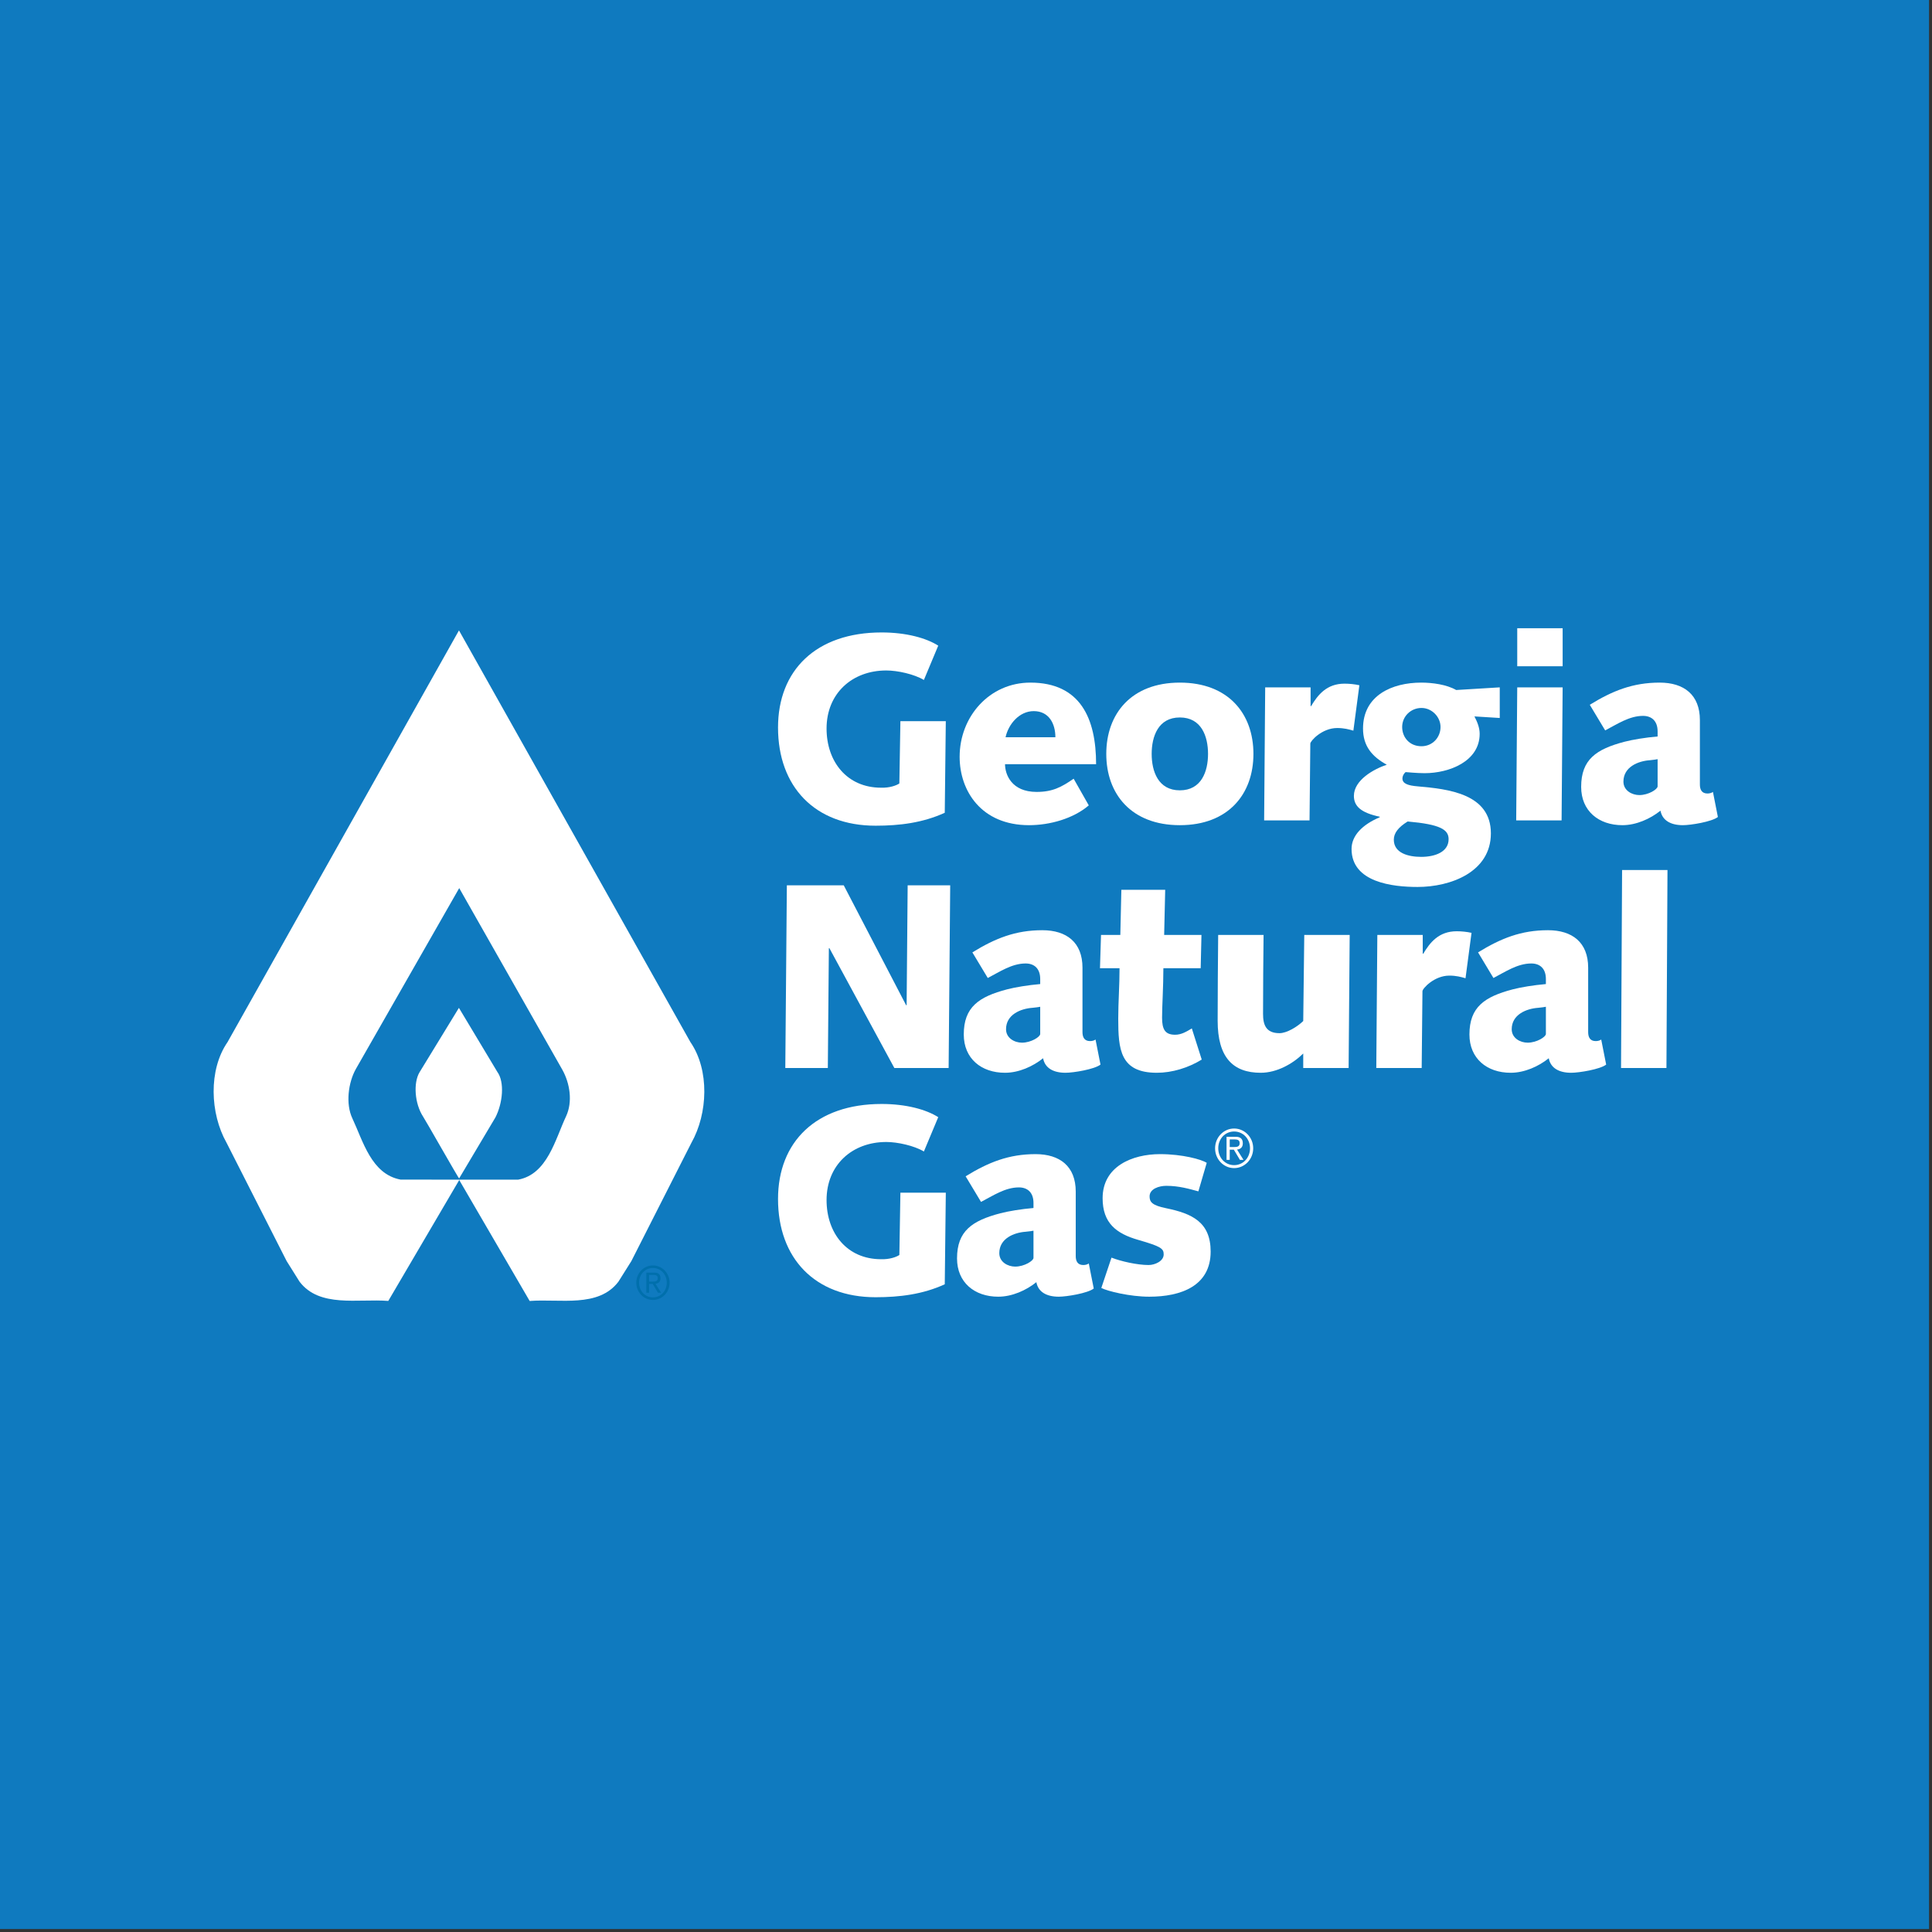 <?xml version="1.0" encoding="UTF-8" standalone="no"?>
<svg width="354px" height="354px" viewBox="0 0 354 354" version="1.1" xmlns="http://www.w3.org/2000/svg" xmlns:xlink="http://www.w3.org/1999/xlink">
    <rect x="0" y="0" width="354" height="354" fill="#333333" stroke="none"/>
    <!-- Generator: Sketch 3.8.3 (29802) - http://www.bohemiancoding.com/sketch -->
    <title>Group 22</title>
    <desc>Created with Sketch.</desc>
    <defs></defs>
    <g id="Page-4" stroke="none" stroke-width="1" fill="none" fill-rule="evenodd">
        <g id="Group-22">
            <rect id="Rectangle-241-Copy-3" fill="#0F7ABF" x="0" y="0" width="353.457" height="353.457"></rect>
            <g id="Group-20" transform="translate(39, 115)">
                <path d="M134.108,33.923 C130.091,35.762 125.836,36.294 121.439,36.294 C110.298,36.294 103.558,29.135 103.558,18.299 C103.558,7.85 110.49,0.883 122.538,0.883 C127.031,0.883 130.712,1.9 132.914,3.302 L130.283,9.591 C128.514,8.527 125.454,7.85 123.399,7.85 C117.135,7.85 112.451,12.058 112.451,18.493 C112.451,24.539 116.18,29.329 122.442,29.329 C123.973,29.377 125.216,28.941 125.788,28.555 L125.98,17.138 L134.299,17.138 L134.108,33.923" id="Fill-1" fill="#FFFFFF"></path>
                <path d="M154.378,20.089 C154.378,17.573 153.185,15.299 150.411,15.299 C147.782,15.299 145.774,17.669 145.248,20.089 L154.378,20.089 L154.378,20.089 L154.378,20.089 Z M160.498,32.569 C157.678,34.988 153.374,36.197 149.55,36.197 C140.801,36.197 136.834,29.908 136.834,23.669 C136.834,16.316 142.283,10.075 149.788,10.075 C158.969,10.075 161.838,16.655 161.838,25.022 L145.152,25.022 C145.152,26.909 146.346,30.103 150.936,30.103 C153.854,30.103 155.479,29.231 157.725,27.683 L160.498,32.569 L160.498,32.569 L160.498,32.569 Z" id="Fill-2" fill="#FFFFFF"></path>
                <path d="M177.183,29.812 C181.151,29.812 182.348,26.33 182.348,23.137 C182.348,19.944 181.151,16.46 177.183,16.46 C173.216,16.46 172.021,19.944 172.021,23.137 C172.021,26.33 173.216,29.812 177.183,29.812 L177.183,29.812 L177.183,29.812 Z M177.183,10.075 C186.076,10.075 190.666,15.782 190.666,23.137 C190.666,30.489 186.076,36.197 177.183,36.197 C168.294,36.197 163.703,30.489 163.703,23.137 C163.703,15.782 168.294,10.075 177.183,10.075 L177.183,10.075 L177.183,10.075 Z" id="Fill-3" fill="#FFFFFF"></path>
                <path d="M192.821,10.945 L201.139,10.945 L201.139,14.381 L201.235,14.381 C202.476,12.301 204.101,10.267 207.354,10.267 C208.262,10.267 209.217,10.365 210.079,10.558 L208.978,18.879 C208.166,18.638 207.258,18.395 206.014,18.395 C203.241,18.395 201.089,20.766 201.089,21.25 L200.946,35.327 L192.628,35.327 L192.821,10.945" id="Fill-4" fill="#FFFFFF"></path>
                <path d="M217.919,18.203 C217.919,20.089 219.257,21.733 221.456,21.733 C223.465,21.733 224.948,20.137 224.948,18.203 C224.948,16.364 223.368,14.719 221.456,14.719 C219.497,14.719 217.919,16.268 217.919,18.203 L217.919,18.203 L217.919,18.203 Z M221.41,42.003 C223.897,42.003 226.428,41.131 226.428,38.762 C226.428,37.019 224.948,36.053 218.924,35.521 C217.201,36.584 216.39,37.649 216.39,38.858 C216.39,41.325 219.068,42.003 221.41,42.003 L221.41,42.003 L221.41,42.003 Z M235.799,16.556 L231.163,16.268 C231.688,17.282 232.119,18.347 232.119,19.459 C232.119,24.491 226.574,26.669 222.03,26.669 C220.548,26.669 218.732,26.474 218.588,26.474 C218.446,26.474 217.967,27.056 217.967,27.635 C217.967,28.604 219.018,28.941 220.788,29.087 C226.381,29.57 234.174,30.441 234.174,37.697 C234.174,44.809 226.763,47.517 220.741,47.517 C216.198,47.517 208.645,46.694 208.645,40.551 C208.645,38.132 210.603,36.101 213.807,34.747 L213.807,34.649 C210.365,33.923 209.074,32.715 209.074,30.828 C209.074,27.926 212.756,25.894 215.099,25.12 C212.372,23.62 210.747,21.685 210.747,18.493 C210.747,12.397 216.101,10.075 221.41,10.075 C223.417,10.075 226.045,10.414 227.814,11.43 L235.799,10.945 L235.799,16.556 L235.799,16.556 L235.799,16.556 Z" id="Fill-5" fill="#FFFFFF"></path>
                <path d="M239.003,7.076 L247.323,7.076 L247.323,0.109 L239.003,0.109 L239.003,7.076 L239.003,7.076 Z M239.003,10.945 L247.323,10.945 L247.13,35.327 L238.812,35.327 L239.003,10.945 L239.003,10.945 L239.003,10.945 Z" id="Fill-6" fill="#FFFFFF"></path>
                <path d="M264.724,24.104 C264.391,24.152 263.959,24.248 263.29,24.296 C261.185,24.443 258.461,25.507 258.461,28.217 C258.461,29.86 260.039,30.682 261.379,30.682 C263.05,30.682 264.724,29.618 264.724,29.087 L264.724,24.104 L264.724,24.104 L264.724,24.104 Z M252.295,14.138 C256.452,11.575 260.184,10.075 265.106,10.075 C269.553,10.075 272.47,12.301 272.47,16.944 L272.47,28.748 C272.47,29.667 272.806,30.393 273.857,30.393 C274.239,30.393 274.621,30.295 274.861,30.103 L275.768,34.697 C274.668,35.569 270.797,36.197 269.363,36.197 C267.115,36.197 265.585,35.327 265.25,33.536 C263.386,35.036 260.803,36.197 258.271,36.197 C253.919,36.197 250.716,33.585 250.716,29.183 C250.716,24.152 253.49,22.266 258.654,20.911 C260.134,20.524 262.479,20.137 264.724,19.944 L264.724,19.024 C264.724,17.09 263.626,16.17 262.046,16.17 C259.512,16.17 257.268,17.72 255.115,18.831 L252.295,14.138 L252.295,14.138 L252.295,14.138 Z" id="Fill-7" fill="#FFFFFF"></path>
                <polyline id="Fill-8" fill="#FFFFFF" points="105.176 47.217 115.599 47.217 127.025 69.18 127.121 69.18 127.311 47.217 135.105 47.217 134.818 80.694 124.873 80.694 112.969 58.731 112.873 58.731 112.683 80.694 104.89 80.694 105.176 47.217"></polyline>
                <path d="M151.597,69.471 C151.265,69.519 150.834,69.615 150.165,69.663 C148.063,69.81 145.336,70.873 145.336,73.583 C145.336,75.227 146.915,76.049 148.252,76.049 C149.925,76.049 151.597,74.984 151.597,74.453 L151.597,69.471 L151.597,69.471 L151.597,69.471 Z M139.168,59.505 C143.329,56.942 147.058,55.442 151.979,55.442 C156.426,55.442 159.343,57.667 159.343,62.311 L159.343,74.114 C159.343,75.034 159.679,75.759 160.73,75.759 C161.112,75.759 161.495,75.662 161.734,75.47 L162.642,80.064 C161.541,80.935 157.67,81.564 156.237,81.564 C153.988,81.564 152.459,80.694 152.126,78.903 C150.261,80.403 147.679,81.564 145.146,81.564 C140.795,81.564 137.591,78.951 137.591,74.549 C137.591,69.519 140.365,67.632 145.528,66.278 C147.009,65.891 149.352,65.504 151.597,65.31 L151.597,64.391 C151.597,62.456 150.501,61.537 148.921,61.537 C146.388,61.537 144.141,63.086 141.99,64.198 L139.168,59.505 L139.168,59.505 L139.168,59.505 Z" id="Fill-9" fill="#FFFFFF"></path>
                <path d="M162.739,56.312 L166.277,56.312 L166.466,48.04 L174.499,48.04 L174.308,56.312 L181.143,56.312 L181.001,62.408 L174.166,62.408 C174.166,65.793 173.926,69.373 173.926,71.454 C173.926,73.583 174.452,74.597 176.317,74.597 C177.464,74.597 178.419,74.018 179.377,73.436 L181.193,79.146 C178.755,80.646 175.79,81.564 172.968,81.564 C166.228,81.564 165.895,77.259 165.895,71.648 C165.895,68.648 166.133,65.648 166.133,62.408 L162.548,62.408 L162.739,56.312" id="Fill-10" fill="#FFFFFF"></path>
                <path d="M199.981,56.312 L208.302,56.312 L208.108,80.694 L199.791,80.694 L199.791,78.033 C197.879,79.92 194.962,81.564 191.998,81.564 C186.884,81.564 184.11,78.71 184.11,72.035 C184.11,67.052 184.157,61.682 184.206,56.312 L192.524,56.312 C192.475,61.005 192.428,65.745 192.428,70.776 C192.428,72.76 192.953,74.308 195.44,74.308 C196.777,74.308 198.69,73.148 199.791,72.083 L199.981,56.312" id="Fill-11" fill="#FFFFFF"></path>
                <path d="M213.369,56.312 L221.688,56.312 L221.688,59.748 L221.784,59.748 C223.025,57.667 224.651,55.635 227.904,55.635 C228.811,55.635 229.766,55.731 230.628,55.925 L229.526,64.246 C228.715,64.004 227.806,63.761 226.564,63.761 C223.79,63.761 221.637,66.132 221.637,66.617 L221.495,80.694 L213.177,80.694 L213.369,56.312" id="Fill-12" fill="#FFFFFF"></path>
                <path d="M244.253,69.471 C243.92,69.519 243.488,69.615 242.819,69.663 C240.715,69.81 237.991,70.873 237.991,73.583 C237.991,75.227 239.566,76.049 240.907,76.049 C242.58,76.049 244.253,74.984 244.253,74.453 L244.253,69.471 L244.253,69.471 L244.253,69.471 Z M231.824,59.505 C235.982,56.942 239.713,55.442 244.635,55.442 C249.082,55.442 251.999,57.667 251.999,62.311 L251.999,74.114 C251.999,75.034 252.334,75.759 253.386,75.759 C253.768,75.759 254.151,75.662 254.389,75.47 L255.298,80.064 C254.197,80.935 250.326,81.564 248.891,81.564 C246.644,81.564 245.115,80.694 244.779,78.903 C242.915,80.403 240.332,81.564 237.8,81.564 C233.448,81.564 230.244,78.951 230.244,74.549 C230.244,69.519 233.018,67.632 238.182,66.278 C239.664,65.891 242.008,65.504 244.253,65.31 L244.253,64.391 C244.253,62.456 243.155,61.537 241.575,61.537 C239.042,61.537 236.796,63.086 234.644,64.198 L231.824,59.505 L231.824,59.505 L231.824,59.505 Z" id="Fill-13" fill="#FFFFFF"></path>
                <polyline id="Fill-14" fill="#FFFFFF" points="258.215 44.411 266.533 44.411 266.342 80.694 258.022 80.694 258.215 44.411"></polyline>
                <path d="M183.639,95.404 C183.639,97.411 185.202,99.032 187.127,99.032 C189.06,99.032 190.624,97.411 190.624,95.404 C190.624,93.4 189.06,91.779 187.127,91.779 C185.202,91.779 183.639,93.4 183.639,95.404 L183.639,95.404 L183.639,95.404 Z M184.219,95.394 C184.219,93.665 185.481,92.324 187.127,92.324 C188.778,92.324 190.039,93.665 190.039,95.394 C190.039,97.146 188.778,98.488 187.127,98.488 C185.481,98.488 184.219,97.146 184.219,95.394 L184.219,95.394 L184.219,95.394 Z M186.324,95.658 L187.081,95.658 L188.186,97.521 L188.847,97.521 L187.664,95.637 C188.265,95.567 188.721,95.243 188.721,94.489 C188.721,93.683 188.293,93.291 187.438,93.291 L185.741,93.291 L185.741,97.521 L186.324,97.521 L186.324,95.658 L186.324,95.658 L186.324,95.658 Z M186.324,95.175 L186.324,93.774 L187.209,93.774 C187.76,93.774 188.14,93.894 188.14,94.458 C188.14,95.123 187.651,95.175 187.053,95.175 L186.324,95.175 L186.324,95.175 L186.324,95.175 Z" id="Fill-15" fill="#FFFFFF"></path>
                <path d="M134.108,120.32 C130.094,122.159 125.836,122.691 121.44,122.691 C110.298,122.691 103.558,115.531 103.558,104.695 C103.558,94.246 110.492,87.28 122.538,87.28 C127.034,87.28 130.713,88.297 132.914,89.699 L130.283,95.988 C128.514,94.924 125.454,94.246 123.399,94.246 C117.136,94.246 112.451,98.455 112.451,104.89 C112.451,110.936 116.18,115.726 122.445,115.726 C123.974,115.774 125.216,115.338 125.79,114.952 L125.98,103.534 L134.301,103.534 L134.108,120.32" id="Fill-16" fill="#FFFFFF"></path>
                <path d="M150.365,110.501 C150.029,110.549 149.599,110.645 148.927,110.693 C146.825,110.84 144.101,111.903 144.101,114.613 C144.101,116.257 145.678,117.079 147.016,117.079 C148.692,117.079 150.365,116.014 150.365,115.483 L150.365,110.501 L150.365,110.501 L150.365,110.501 Z M137.933,100.535 C142.094,97.972 145.821,96.472 150.747,96.472 C155.194,96.472 158.107,98.698 158.107,103.341 L158.107,115.144 C158.107,116.064 158.443,116.79 159.494,116.79 C159.876,116.79 160.258,116.692 160.498,116.5 L161.407,121.094 C160.308,121.965 156.434,122.594 155.001,122.594 C152.753,122.594 151.223,121.724 150.89,119.933 C149.025,121.433 146.443,122.594 143.909,122.594 C139.559,122.594 136.356,119.981 136.356,115.579 C136.356,110.549 139.13,108.662 144.292,107.308 C145.774,106.921 148.116,106.534 150.365,106.341 L150.365,105.421 C150.365,103.486 149.263,102.567 147.687,102.567 C145.152,102.567 142.905,104.116 140.754,105.226 L137.933,100.535 L137.933,100.535 L137.933,100.535 Z" id="Fill-17" fill="#FFFFFF"></path>
                <g id="Group-21" transform="translate(0.144, 0)" fill="#FFFFFF">
                    <path d="M164.515,115.435 C166.237,116.112 169.248,116.79 171.303,116.79 C172.499,116.79 174.077,116.064 174.077,114.853 C174.077,113.79 173.648,113.403 169.439,112.193 C165.377,111.032 162.888,109.097 162.888,104.551 C162.888,98.698 168.339,96.472 173.408,96.472 C177.519,96.472 181.008,97.439 181.965,98.068 L180.435,103.292 C178.81,102.857 176.897,102.278 174.555,102.278 C173.264,102.278 171.495,102.809 171.495,104.212 C171.495,105.226 171.925,105.856 174.555,106.389 C179.241,107.356 182.683,108.904 182.683,114.322 C182.683,120.611 177.279,122.594 171.446,122.594 C167.861,122.594 163.797,121.578 162.65,120.998 L164.515,115.435" id="Fill-18"></path>
                    <g id="Fill-20-Clipped">
                        <path d="M44.978,101.151 L34.238,101.134 C28.895,100.129 27.383,94.088 25.414,89.908 C24.159,87.24 24.671,83.337 26.067,80.858 L44.999,47.728 L63.885,80.993 C65.278,83.473 65.826,86.882 64.571,89.555 C62.595,93.738 61.163,100.14 55.82,101.143 L44.978,101.151 L44.969,101.161 L57.907,123.378 C63.484,122.945 70.499,124.673 74.166,119.845 L76.539,116.07 L87.547,94.386 C90.563,89.036 90.888,81.055 87.361,75.945 L44.953,0.508 L2.55,75.941 C-0.98,81.053 -0.657,89.032 2.365,94.384 L13.375,116.061 L15.742,119.84 C19.412,124.663 26.429,122.933 32.002,123.368 L45.034,101.161 L44.978,101.151" id="Fill-20"></path>
                    </g>
                </g>
                <path d="M51.773,89.747 L45.128,100.919 C45.078,101.037 38.581,89.582 38.529,89.606 C36.95,87.189 36.719,83.372 37.88,81.457 L45.086,69.67 L52.117,81.388 C53.515,83.296 53.094,87.189 51.773,89.747 L51.773,89.747 Z" id="Fill-22" fill="#FFFFFF"></path>
                <path d="M77.59,120.029 C77.59,121.778 78.952,123.19 80.635,123.19 C82.321,123.19 83.688,121.778 83.688,120.029 C83.688,118.277 82.321,116.866 80.635,116.866 C78.952,116.866 77.59,118.277 77.59,120.029 L77.59,120.029 L77.59,120.029 Z M78.097,120.019 C78.097,118.511 79.196,117.333 80.635,117.333 C82.079,117.333 83.174,118.511 83.174,120.019 C83.174,121.549 82.079,122.719 80.635,122.719 C79.196,122.719 78.097,121.549 78.097,120.019 L78.097,120.019 L78.097,120.019 Z M79.93,120.248 L80.595,120.248 L81.561,121.869 L82.137,121.869 L81.101,120.228 C81.627,120.171 82.022,119.889 82.022,119.227 C82.022,118.524 81.649,118.187 80.907,118.187 L79.427,118.187 L79.427,121.869 L79.93,121.869 L79.93,120.248 L79.93,120.248 L79.93,120.248 Z M79.93,119.829 L79.93,118.599 L80.704,118.599 C81.185,118.599 81.518,118.706 81.518,119.199 C81.518,119.789 81.092,119.829 80.569,119.829 L79.93,119.829 L79.93,119.829 L79.93,119.829 Z" id="Fill-23" fill="#006FAC"></path>
            </g>
        </g>
    </g>
</svg>